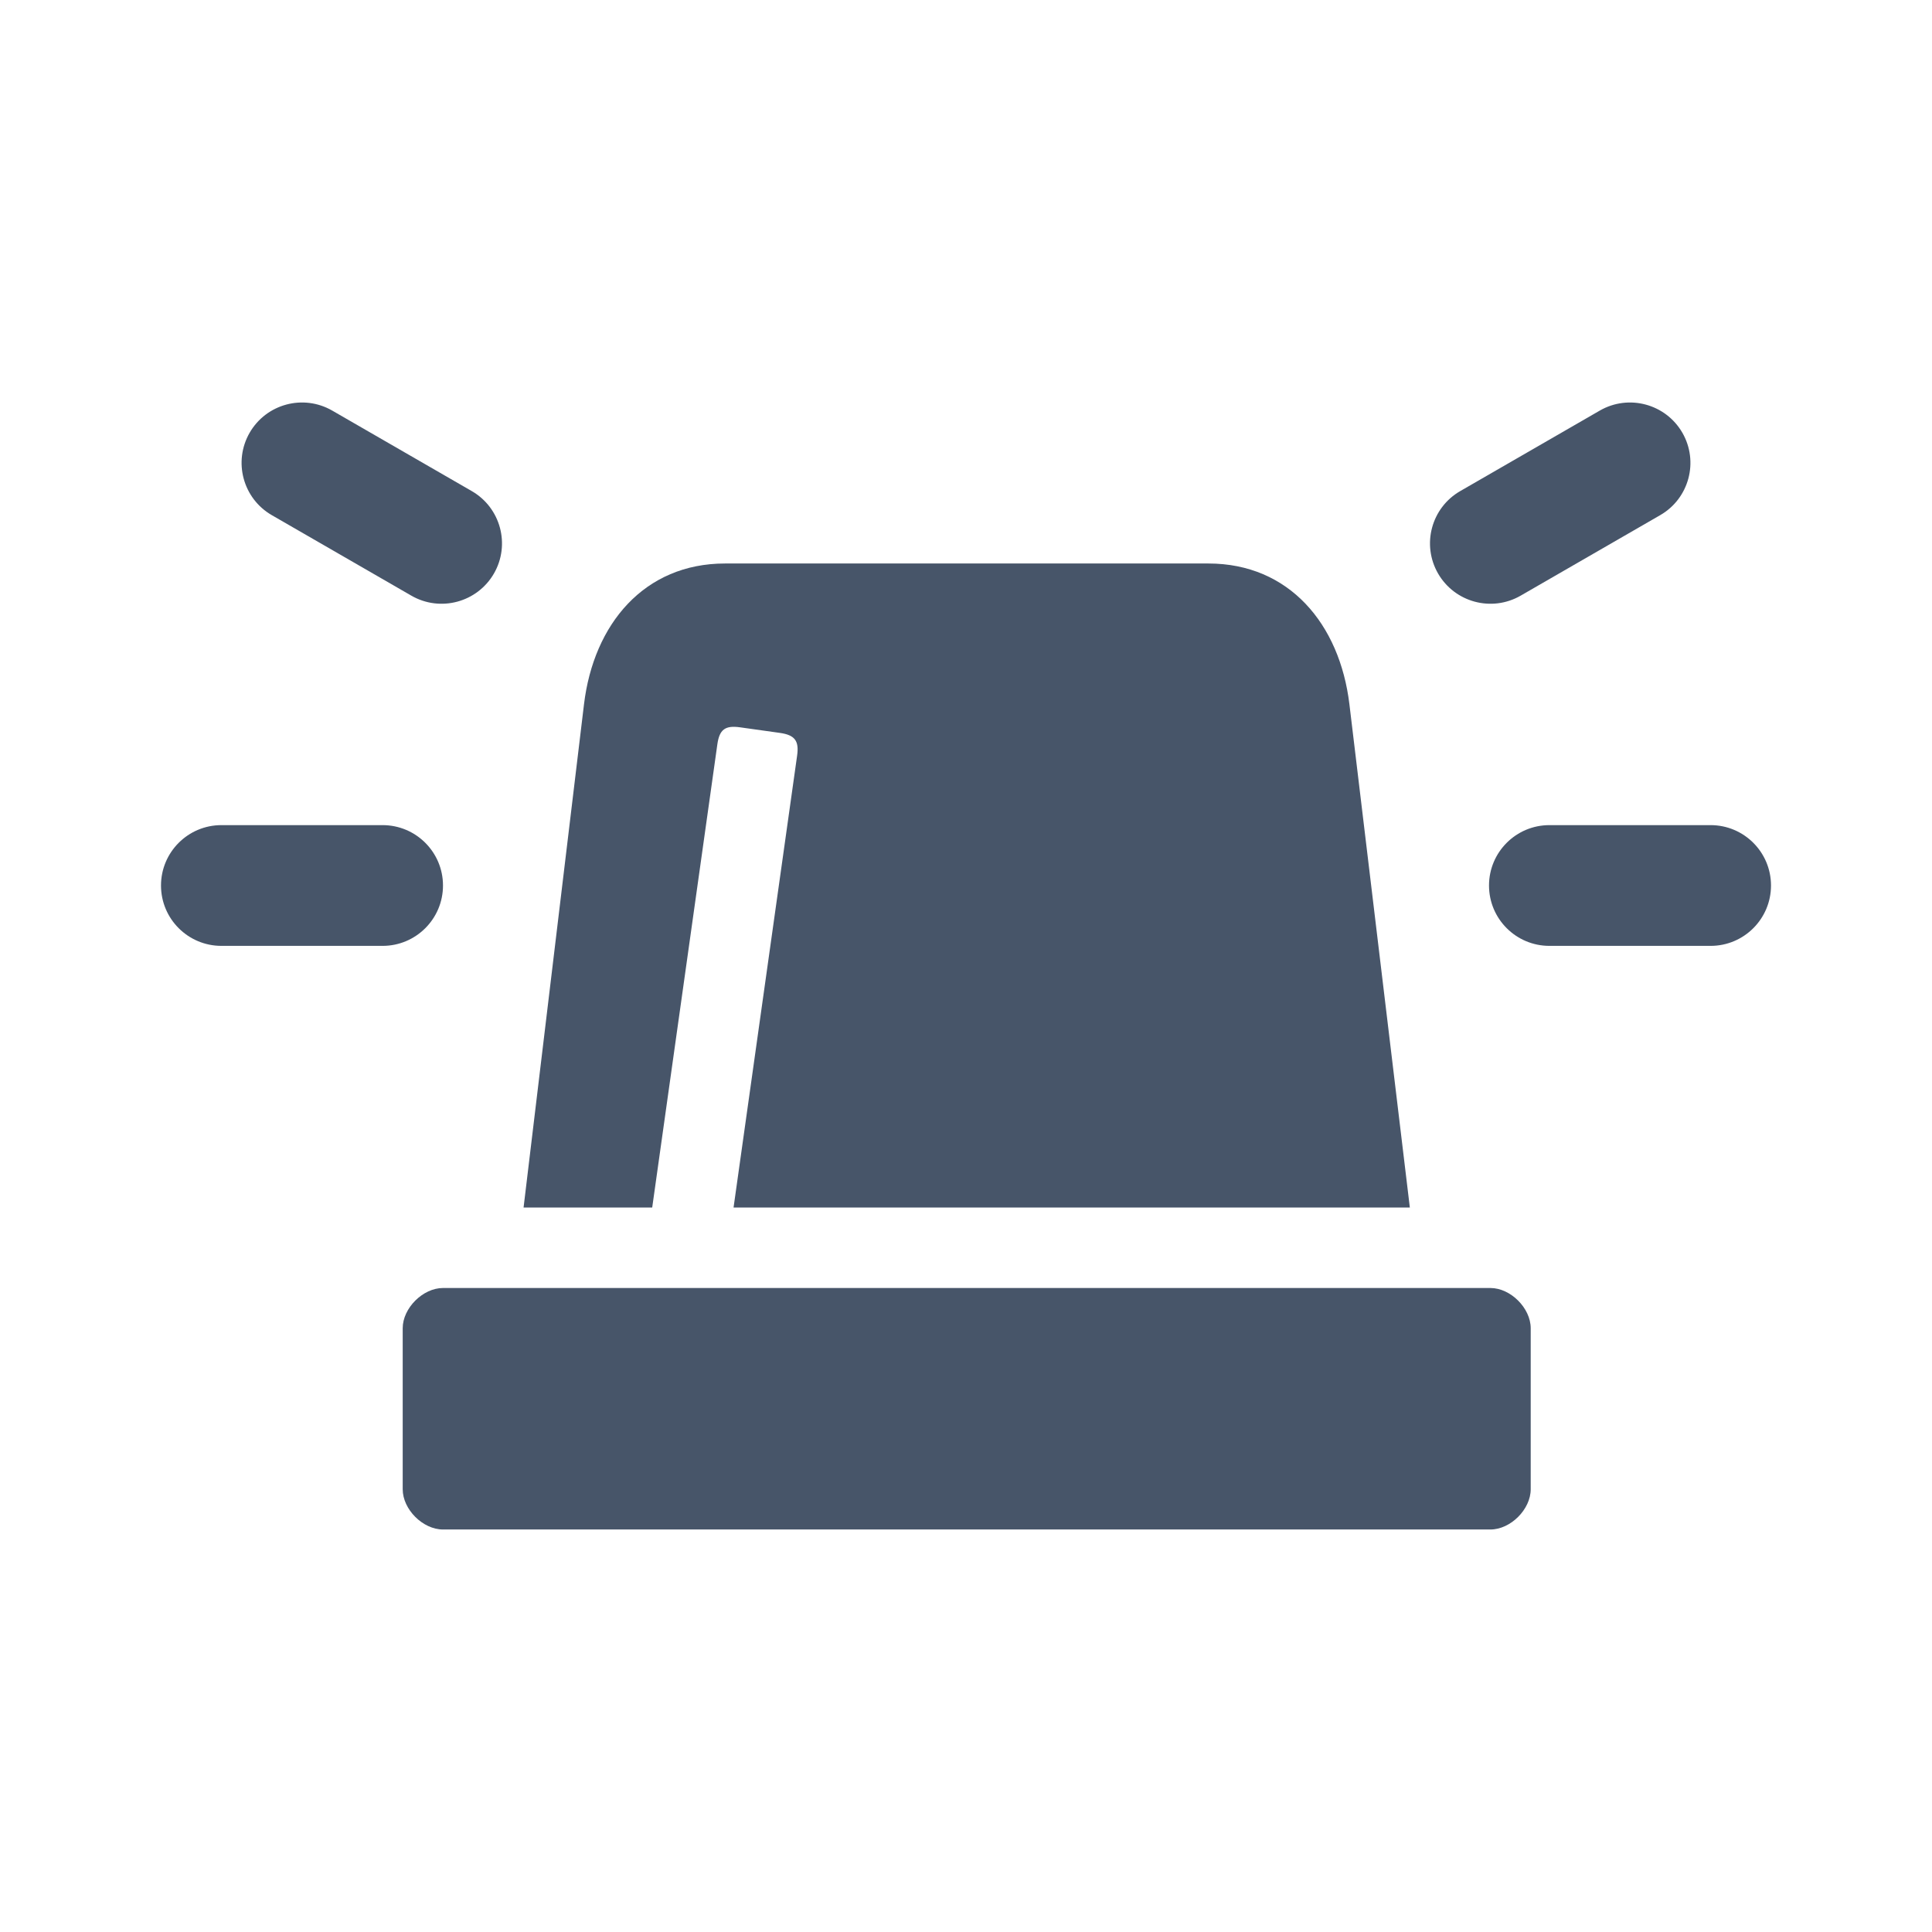 <svg fill="none" height="48" viewBox="0 0 48 48" width="48" xmlns="http://www.w3.org/2000/svg"><g fill="#475569"><path d="m16.204 30h-3.196l1.501-12.5c.24-2 1.501-3.5 3.503-3.5h12.011c2.002 0 3.263 1.5 3.503 3.5l1.501 12.5h-16.802l1.579-11.226c.052-.366-.054-.512-.426-.565l-.991-.139c-.372-.052-.513.054-.565.425z"/><path d="m11.006 32c-.5 0-1.001.5-1.001 1v4c0 .5.5 1 1.001 1h26.023c.5 0 1.001-.5 1.001-1v-4c0-.5-.5-1-1.001-1z"/><path clip-rule="evenodd" d="m6.203 10.75c.415-.717 1.333-.963 2.051-.549l3.467 2c.718.414.964 1.332.55 2.049-.415.717-1.333.963-2.051.549l-3.467-2c-.718-.414-.964-1.332-.55-2.049zm35.594 0c.414.717.169 1.635-.55 2.049l-3.467 2c-.718.414-1.636.168-2.051-.549-.414-.717-.169-1.635.55-2.049l3.467-2c.718-.414 1.636-.168 2.051.549zm-37.797 11.25c0-.828.672-1.5 1.501-1.5h4.004c.829 0 1.501.672 1.501 1.5s-.672 1.5-1.501 1.5h-4.004c-.829 0-1.501-.672-1.501-1.5zm32.994 0c0-.828.672-1.5 1.501-1.5h4.004c.829 0 1.501.672 1.501 1.5s-.672 1.5-1.501 1.5h-4.004c-.829 0-1.501-.672-1.501-1.5z" fill-rule="evenodd"/></g></svg>